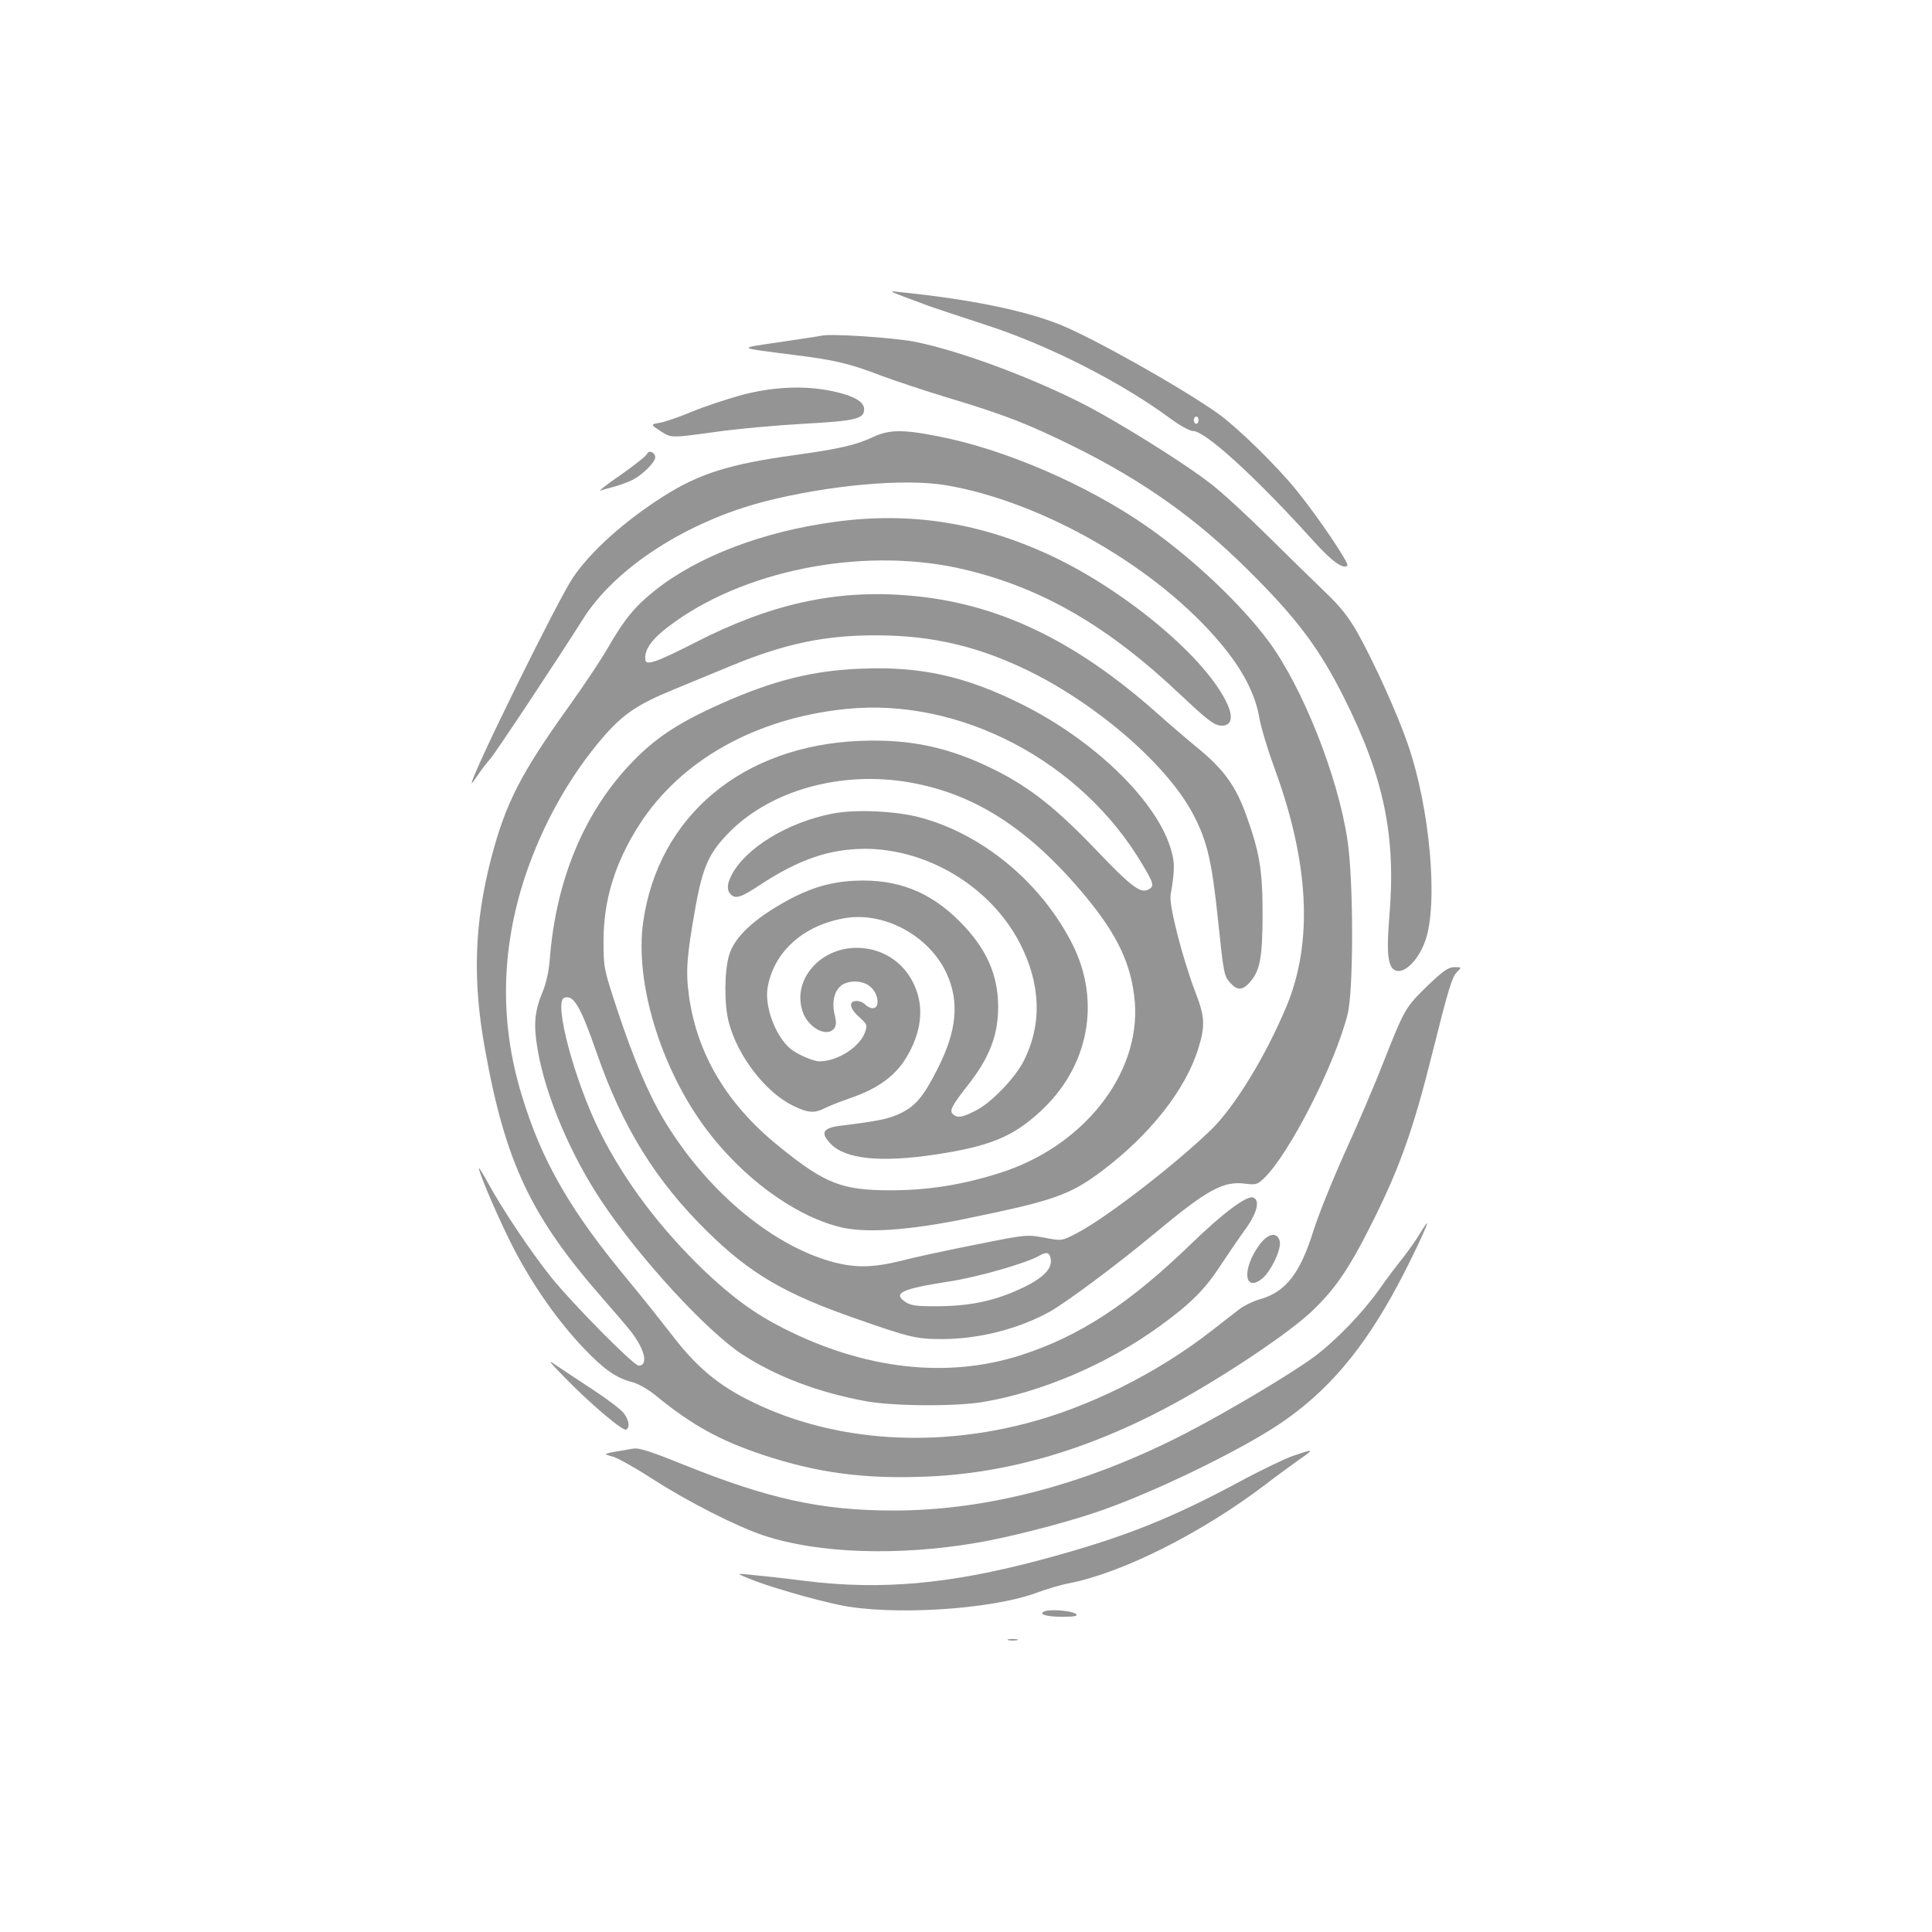 <?xml version="1.0" encoding="UTF-8" standalone="no"?>
<svg
   version="1.0"
   width="800pt"
   height="800pt"
   viewBox="0 0 800 800"
   preserveAspectRatio="xMidYMid meet"
   id="svg34"
   sodipodi:docname="Quirky.svg"
   inkscape:version="1.1.2 (0a00cf5339, 2022-02-04)"
   xmlns:inkscape="http://www.inkscape.org/namespaces/inkscape"
   xmlns:sodipodi="http://sodipodi.sourceforge.net/DTD/sodipodi-0.dtd"
   xmlns="http://www.w3.org/2000/svg"
   xmlns:svg="http://www.w3.org/2000/svg"
   xmlns:rdf="http://www.w3.org/1999/02/22-rdf-syntax-ns#"
   xmlns:cc="http://creativecommons.org/ns#"
   xmlns:dc="http://purl.org/dc/elements/1.1/">
  <defs
     id="defs38" />
  <sodipodi:namedview
     id="namedview36"
     pagecolor="#505050"
     borderopacity="1"
     inkscape:pageshadow="0"
     inkscape:pageopacity="0"
     inkscape:pagecheckerboard="1"
     inkscape:document-units="pt"
     showgrid="false"
     inkscape:zoom="0.58875"
     inkscape:cx="742.25053"
     inkscape:cy="687.89809"
     inkscape:window-width="1920"
     inkscape:window-height="957"
     inkscape:window-x="0"
     inkscape:window-y="27"
     inkscape:window-maximized="1"
     inkscape:current-layer="svg34"
     bordercolor="#ffffff" />
  <g
     transform="matrix(0.1,0,0,-0.1,-102.685,899.475)"
     fill="#949494"
     stroke="none"
     id="g32">
    <path
       d="m 4770,7766 c 36,-13 83,-31 105,-39 22,-8 128,-43 235,-78 259,-84 558,-236 764,-388 38,-28 79,-51 93,-51 51,0 263,-194 501,-458 74,-82 122,-116 138,-99 9,8 -119,198 -207,307 -85,106 -247,264 -331,324 -153,108 -516,312 -653,367 -148,59 -371,104 -650,133 -60,7 -60,7 5,-18 z m 1220,-511 c 0,-8 -4,-15 -10,-15 -5,0 -10,7 -10,15 0,8 5,15 10,15 6,0 10,-7 10,-15 z"
       id="path6" />
    <path
       d="m 4430,7605 c -8,-2 -87,-14 -175,-27 -177,-26 -182,-22 60,-53 168,-21 229,-35 361,-86 60,-22 183,-63 272,-90 240,-72 337,-110 529,-205 284,-141 501,-295 713,-505 206,-203 300,-329 403,-535 164,-327 215,-570 187,-902 -13,-157 -6,-214 26,-226 37,-14 95,44 123,124 54,155 19,552 -74,817 -43,125 -140,338 -207,458 -39,68 -72,109 -136,170 -46,44 -152,148 -236,231 -83,82 -189,180 -236,216 -91,71 -294,200 -455,291 -218,123 -568,257 -772,297 -91,17 -346,34 -383,25 z"
       id="path8" />
    <path
       d="m 4101,7360 c -62,-17 -156,-48 -209,-70 -53,-22 -113,-43 -134,-46 -38,-7 -38,-7 5,-35 43,-28 43,-28 217,-4 96,14 265,29 375,35 215,12 250,20 250,60 0,32 -43,56 -131,75 -114,24 -241,19 -373,-15 z"
       id="path10" />
    <path
       d="m 4642,7185 c -74,-34 -140,-49 -327,-75 -269,-37 -395,-77 -545,-173 -158,-101 -296,-224 -370,-333 -60,-87 -420,-817 -420,-852 0,-3 12,13 26,34 14,21 36,50 49,64 21,23 273,403 385,580 134,214 432,406 756,489 264,67 573,95 745,67 400,-67 876,-340 1139,-654 92,-109 144,-210 161,-307 6,-38 34,-131 61,-205 146,-394 163,-726 52,-992 -87,-208 -216,-419 -315,-514 -155,-149 -436,-365 -554,-426 -62,-32 -62,-32 -135,-18 -71,13 -75,13 -283,-29 -117,-23 -256,-53 -309,-67 -118,-29 -191,-30 -286,-4 -256,71 -527,302 -701,596 -61,104 -121,245 -187,444 -57,173 -58,176 -58,290 0,169 48,323 147,478 172,269 483,443 857,481 471,49 976,-216 1228,-645 47,-78 49,-89 25,-102 -33,-19 -72,11 -220,166 -163,170 -269,254 -413,327 -189,95 -352,130 -560,122 -488,-19 -838,-311 -900,-751 -35,-250 72,-602 259,-854 151,-202 362,-358 551,-407 105,-28 289,-16 534,35 356,73 422,96 556,196 200,151 347,338 399,508 29,93 27,132 -13,234 -53,140 -109,358 -102,400 19,112 18,140 -3,204 -66,198 -321,442 -616,588 -231,115 -417,156 -660,146 -200,-7 -367,-49 -580,-144 -182,-81 -277,-144 -380,-253 -191,-203 -305,-479 -331,-799 -4,-55 -15,-106 -31,-144 -33,-80 -38,-135 -19,-242 32,-187 136,-432 265,-625 157,-235 434,-536 582,-633 139,-90 308,-155 504,-192 111,-22 373,-24 490,-5 242,40 517,157 732,313 125,90 188,152 250,247 31,47 78,116 104,152 51,69 65,124 35,135 -26,10 -126,-65 -255,-190 -259,-251 -466,-386 -711,-464 -303,-96 -642,-58 -978,112 -119,60 -213,129 -328,238 -183,176 -329,369 -431,572 -106,210 -195,543 -150,559 39,14 67,-34 134,-226 107,-309 244,-531 460,-743 175,-172 319,-257 613,-359 222,-78 250,-85 357,-85 154,0 318,42 448,114 73,42 276,193 430,321 223,186 288,221 381,208 40,-5 48,-3 75,23 104,100 293,469 346,679 25,99 25,556 -1,724 -40,264 -186,631 -326,820 -114,154 -313,342 -500,473 -250,175 -595,324 -873,377 -143,28 -199,27 -265,-4 z m 151,-1430 c 271,-47 497,-193 728,-471 135,-163 192,-285 205,-440 23,-298 -215,-599 -562,-707 -154,-49 -297,-71 -449,-71 -203,0 -272,27 -464,183 -215,174 -339,382 -372,627 -13,100 -8,161 27,359 31,173 57,229 143,316 173,173 464,253 744,204 z m 585,-1976 c 5,-38 -31,-75 -111,-114 -111,-54 -212,-77 -347,-79 -96,-1 -120,2 -143,17 -56,37 -17,55 184,86 120,19 315,75 369,106 32,18 44,14 48,-16 z"
       id="path12" />
    <path
       d="m 4475,5626 c -187,-36 -361,-143 -419,-255 -19,-36 -20,-63 -4,-79 21,-21 43,-14 124,40 161,105 285,147 431,148 261,0 521,-157 642,-389 88,-170 94,-338 16,-491 -35,-69 -136,-174 -198,-204 -56,-29 -77,-32 -95,-14 -14,14 -5,33 64,121 88,112 124,206 124,322 0,135 -50,245 -160,355 -123,123 -257,175 -430,168 -115,-5 -206,-35 -323,-105 -114,-68 -181,-136 -201,-203 -20,-67 -21,-207 -1,-280 37,-139 151,-287 264,-343 63,-31 90,-33 133,-11 18,9 63,27 101,40 135,46 210,107 258,209 39,82 46,157 24,229 -36,113 -133,186 -251,186 -153,0 -267,-134 -224,-263 22,-67 99,-109 130,-72 10,12 11,27 2,63 -12,54 3,103 36,121 37,20 91,13 117,-14 31,-30 35,-85 6,-85 -10,0 -24,7 -31,15 -7,8 -23,15 -36,15 -35,0 -30,-31 11,-67 32,-29 34,-33 24,-62 -22,-62 -114,-121 -189,-121 -26,0 -94,30 -120,52 -62,52 -107,173 -95,251 24,147 144,258 315,289 165,31 355,-71 427,-229 53,-116 42,-237 -37,-392 -57,-114 -91,-155 -152,-185 -49,-24 -91,-33 -253,-53 -71,-9 -82,-29 -39,-74 61,-64 206,-79 434,-45 224,34 320,73 433,177 202,184 254,456 135,693 -129,256 -374,459 -636,527 -100,26 -265,33 -357,15 z"
       id="path14" />
    <path
       d="m 3706,7115 c -2,-7 -51,-46 -108,-86 -57,-39 -95,-69 -86,-66 9,3 36,11 60,17 24,7 57,19 73,27 42,21 95,74 95,94 0,21 -27,32 -34,14 z"
       id="path16" />
    <path
       d="m 4485,6834 c -298,-40 -567,-142 -746,-284 -84,-67 -126,-118 -197,-241 -27,-47 -99,-155 -160,-240 -200,-279 -262,-401 -322,-631 -69,-267 -77,-503 -25,-787 84,-469 190,-693 486,-1031 46,-53 99,-114 117,-137 59,-75 75,-143 33,-143 -20,0 -275,257 -365,370 -78,97 -200,279 -257,384 -21,39 -39,68 -39,63 0,-21 89,-227 146,-336 80,-153 183,-299 288,-409 85,-89 135,-124 203,-141 23,-6 65,-30 94,-54 152,-124 264,-186 446,-247 227,-75 423,-101 688,-89 356,16 716,129 1080,339 198,113 424,268 507,348 100,96 158,183 263,397 100,203 157,365 229,654 72,287 85,330 107,352 19,19 18,19 -12,19 -25,0 -46,-15 -111,-77 -92,-90 -94,-93 -182,-315 -36,-93 -108,-261 -160,-375 -52,-115 -110,-260 -130,-323 -55,-177 -114,-253 -218,-284 -30,-8 -71,-28 -90,-43 -20,-16 -73,-56 -116,-90 -223,-174 -508,-316 -769,-383 -406,-105 -822,-69 -1154,101 -127,65 -215,141 -313,270 -45,58 -122,155 -172,215 -245,294 -365,501 -448,778 -90,296 -85,598 15,901 71,213 183,414 322,576 83,96 143,137 292,198 66,27 175,72 242,100 222,91 387,126 603,125 229,-1 419,-46 628,-148 288,-142 576,-393 681,-596 56,-107 76,-191 101,-431 24,-230 25,-236 53,-266 26,-29 48,-29 75,0 46,49 56,100 57,282 0,186 -12,259 -67,412 -43,121 -92,189 -194,274 -49,40 -127,107 -174,149 -344,306 -668,460 -1033,489 -300,25 -571,-35 -884,-196 -159,-81 -202,-96 -204,-70 -5,46 32,93 124,158 314,223 806,311 1204,214 319,-77 590,-235 888,-517 116,-109 141,-128 172,-128 38,0 47,33 23,87 -82,186 -413,466 -725,614 -295,139 -586,186 -900,143 z"
       id="path18" />
    <path
       d="m 6906,3886 c -14,-24 -45,-67 -68,-97 -24,-30 -70,-90 -101,-135 -72,-100 -179,-211 -272,-280 -98,-71 -350,-222 -530,-315 -407,-210 -820,-319 -1208,-319 -300,0 -518,48 -875,192 -134,54 -181,69 -205,64 -135,-23 -126,-20 -82,-33 23,-7 97,-49 165,-93 144,-93 351,-198 461,-234 224,-74 555,-85 878,-30 127,21 355,79 494,126 218,72 585,249 757,363 203,135 353,312 498,585 54,101 124,250 118,250 -2,0 -16,-20 -30,-44 z"
       id="path20" />
    <path
       d="m 6241,3839 c -72,-99 -63,-198 12,-139 36,29 81,123 73,155 -10,41 -50,33 -85,-16 z"
       id="path22" />
    <path
       d="m 3365,3291 c 106,-109 242,-224 255,-216 16,10 12,40 -12,70 -12,15 -69,58 -127,96 -58,38 -126,83 -151,100 -38,27 -32,19 35,-50 z"
       id="path24" />
    <path
       d="m 6380,2966 c -36,-13 -123,-55 -195,-93 -312,-169 -508,-246 -851,-338 -375,-100 -658,-125 -969,-87 -93,12 -197,23 -230,26 -60,6 -60,6 -11,-14 75,-32 264,-87 378,-111 213,-45 626,-20 816,50 42,16 104,34 137,40 222,44 550,209 815,411 41,32 102,76 134,99 68,47 66,48 -24,17 z"
       id="path26" />
    <path
       d="m 5357,2324 c -37,-11 -2,-24 66,-24 53,0 68,3 60,11 -13,13 -97,21 -126,13 z"
       id="path28" />
    <path
       d="m 5203,2203 c 9,-2 25,-2 35,0 9,3 1,5 -18,5 -19,0 -27,-2 -17,-5 z"
       id="path30" />
  </g>
  <g
     id="g959">
    <rect
       style="fill:none;stroke-width:2.746;stroke-linecap:round;stop-color:#000000"
       id="rect871"
       width="800"
       height="800"
       x="2.8421709e-14"
       y="0" />
  </g>
</svg>
